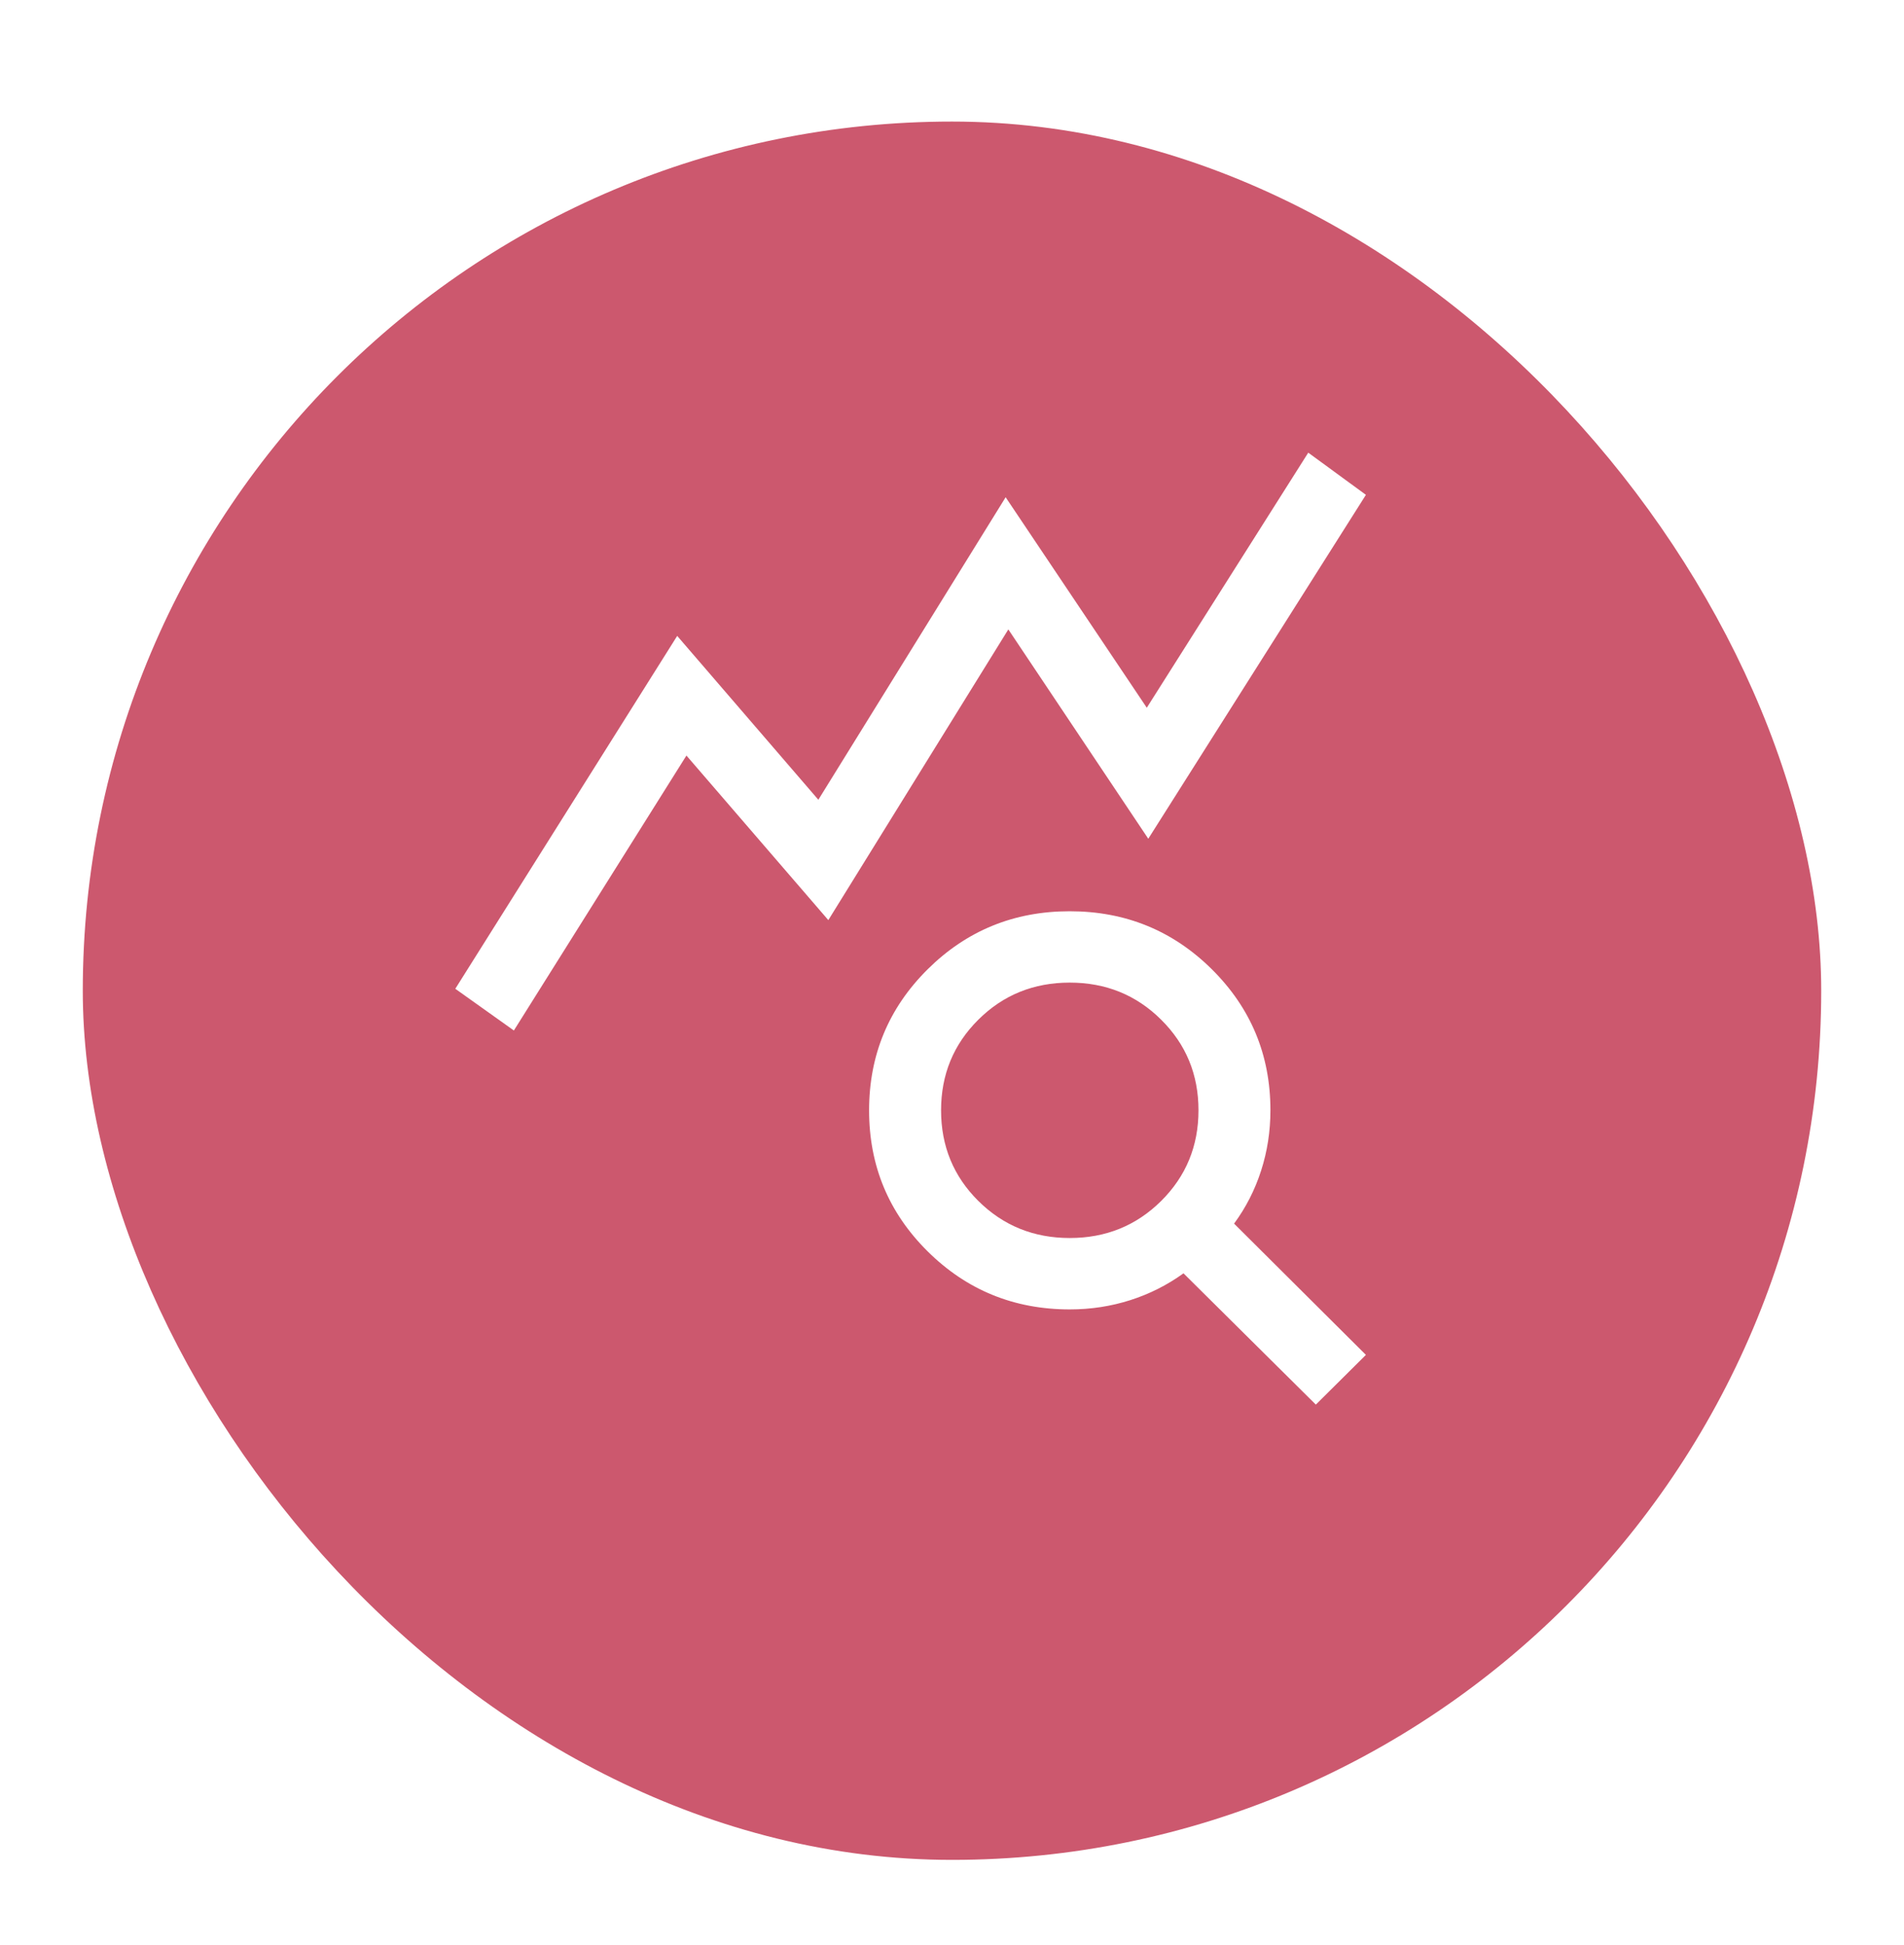 <svg width="46" height="47" viewBox="0 0 46 47" fill="none" xmlns="http://www.w3.org/2000/svg">
<g filter="url(#filter0_dd_701_3309)">
<rect x="2" y="1.937" width="42" height="42" rx="21" fill="#CC586E"/>
</g>
<g clip-path="url(#clip0_701_3309)">
<path d="M12.415 24.898L11 23.89L16.361 15.364L19.771 19.323L24.296 12.014L27.706 17.1L31.607 10.937L33 11.956L27.742 20.265L24.361 15.207L20.012 22.231L16.584 18.255L12.415 24.898ZM25.845 29.912C26.716 29.912 27.452 29.613 28.053 29.017C28.654 28.42 28.955 27.69 28.955 26.826C28.955 25.962 28.654 25.232 28.052 24.636C27.451 24.039 26.715 23.741 25.845 23.741C24.974 23.741 24.238 24.039 23.637 24.636C23.036 25.233 22.736 25.963 22.736 26.827C22.736 27.691 23.036 28.421 23.637 29.017C24.238 29.613 24.974 29.912 25.845 29.912ZM31.79 33.937L28.593 30.765C28.202 31.048 27.774 31.264 27.308 31.413C26.842 31.562 26.355 31.637 25.845 31.637C24.498 31.637 23.354 31.169 22.411 30.234C21.468 29.299 20.997 28.164 20.997 26.828C20.997 25.493 21.468 24.357 22.41 23.421C23.353 22.485 24.497 22.017 25.843 22.017C27.189 22.017 28.334 22.484 29.278 23.419C30.221 24.355 30.693 25.49 30.693 26.826C30.693 27.332 30.618 27.818 30.468 28.284C30.318 28.75 30.1 29.177 29.815 29.564L33 32.736L31.79 33.937Z" fill="white"/>
</g>
<defs>
<filter id="filter0_dd_701_3309" x="0" y="0.937" width="46" height="46" filterUnits="userSpaceOnUse" color-interpolation-filters="sRGB">
<feFlood flood-opacity="0" result="BackgroundImageFix"/>
<feColorMatrix in="SourceAlpha" type="matrix" values="0 0 0 0 0 0 0 0 0 0 0 0 0 0 0 0 0 0 127 0" result="hardAlpha"/>
<feMorphology radius="1" operator="dilate" in="SourceAlpha" result="effect1_dropShadow_701_3309"/>
<feOffset/>
<feComposite in2="hardAlpha" operator="out"/>
<feColorMatrix type="matrix" values="0 0 0 0 0 0 0 0 0 0 0 0 0 0 0 0 0 0 0.08 0"/>
<feBlend mode="normal" in2="BackgroundImageFix" result="effect1_dropShadow_701_3309"/>
<feColorMatrix in="SourceAlpha" type="matrix" values="0 0 0 0 0 0 0 0 0 0 0 0 0 0 0 0 0 0 127 0" result="hardAlpha"/>
<feOffset dy="1"/>
<feGaussianBlur stdDeviation="1"/>
<feComposite in2="hardAlpha" operator="out"/>
<feColorMatrix type="matrix" values="0 0 0 0 0.271 0 0 0 0 0.271 0 0 0 0 0.271 0 0 0 0.25 0"/>
<feBlend mode="normal" in2="effect1_dropShadow_701_3309" result="effect2_dropShadow_701_3309"/>
<feBlend mode="normal" in="SourceGraphic" in2="effect2_dropShadow_701_3309" result="shape"/>
</filter>
<clipPath id="clip0_701_3309">
<rect width="24" height="24" fill="white" transform="translate(11 10.937)"/>
</clipPath>
</defs>
</svg>
